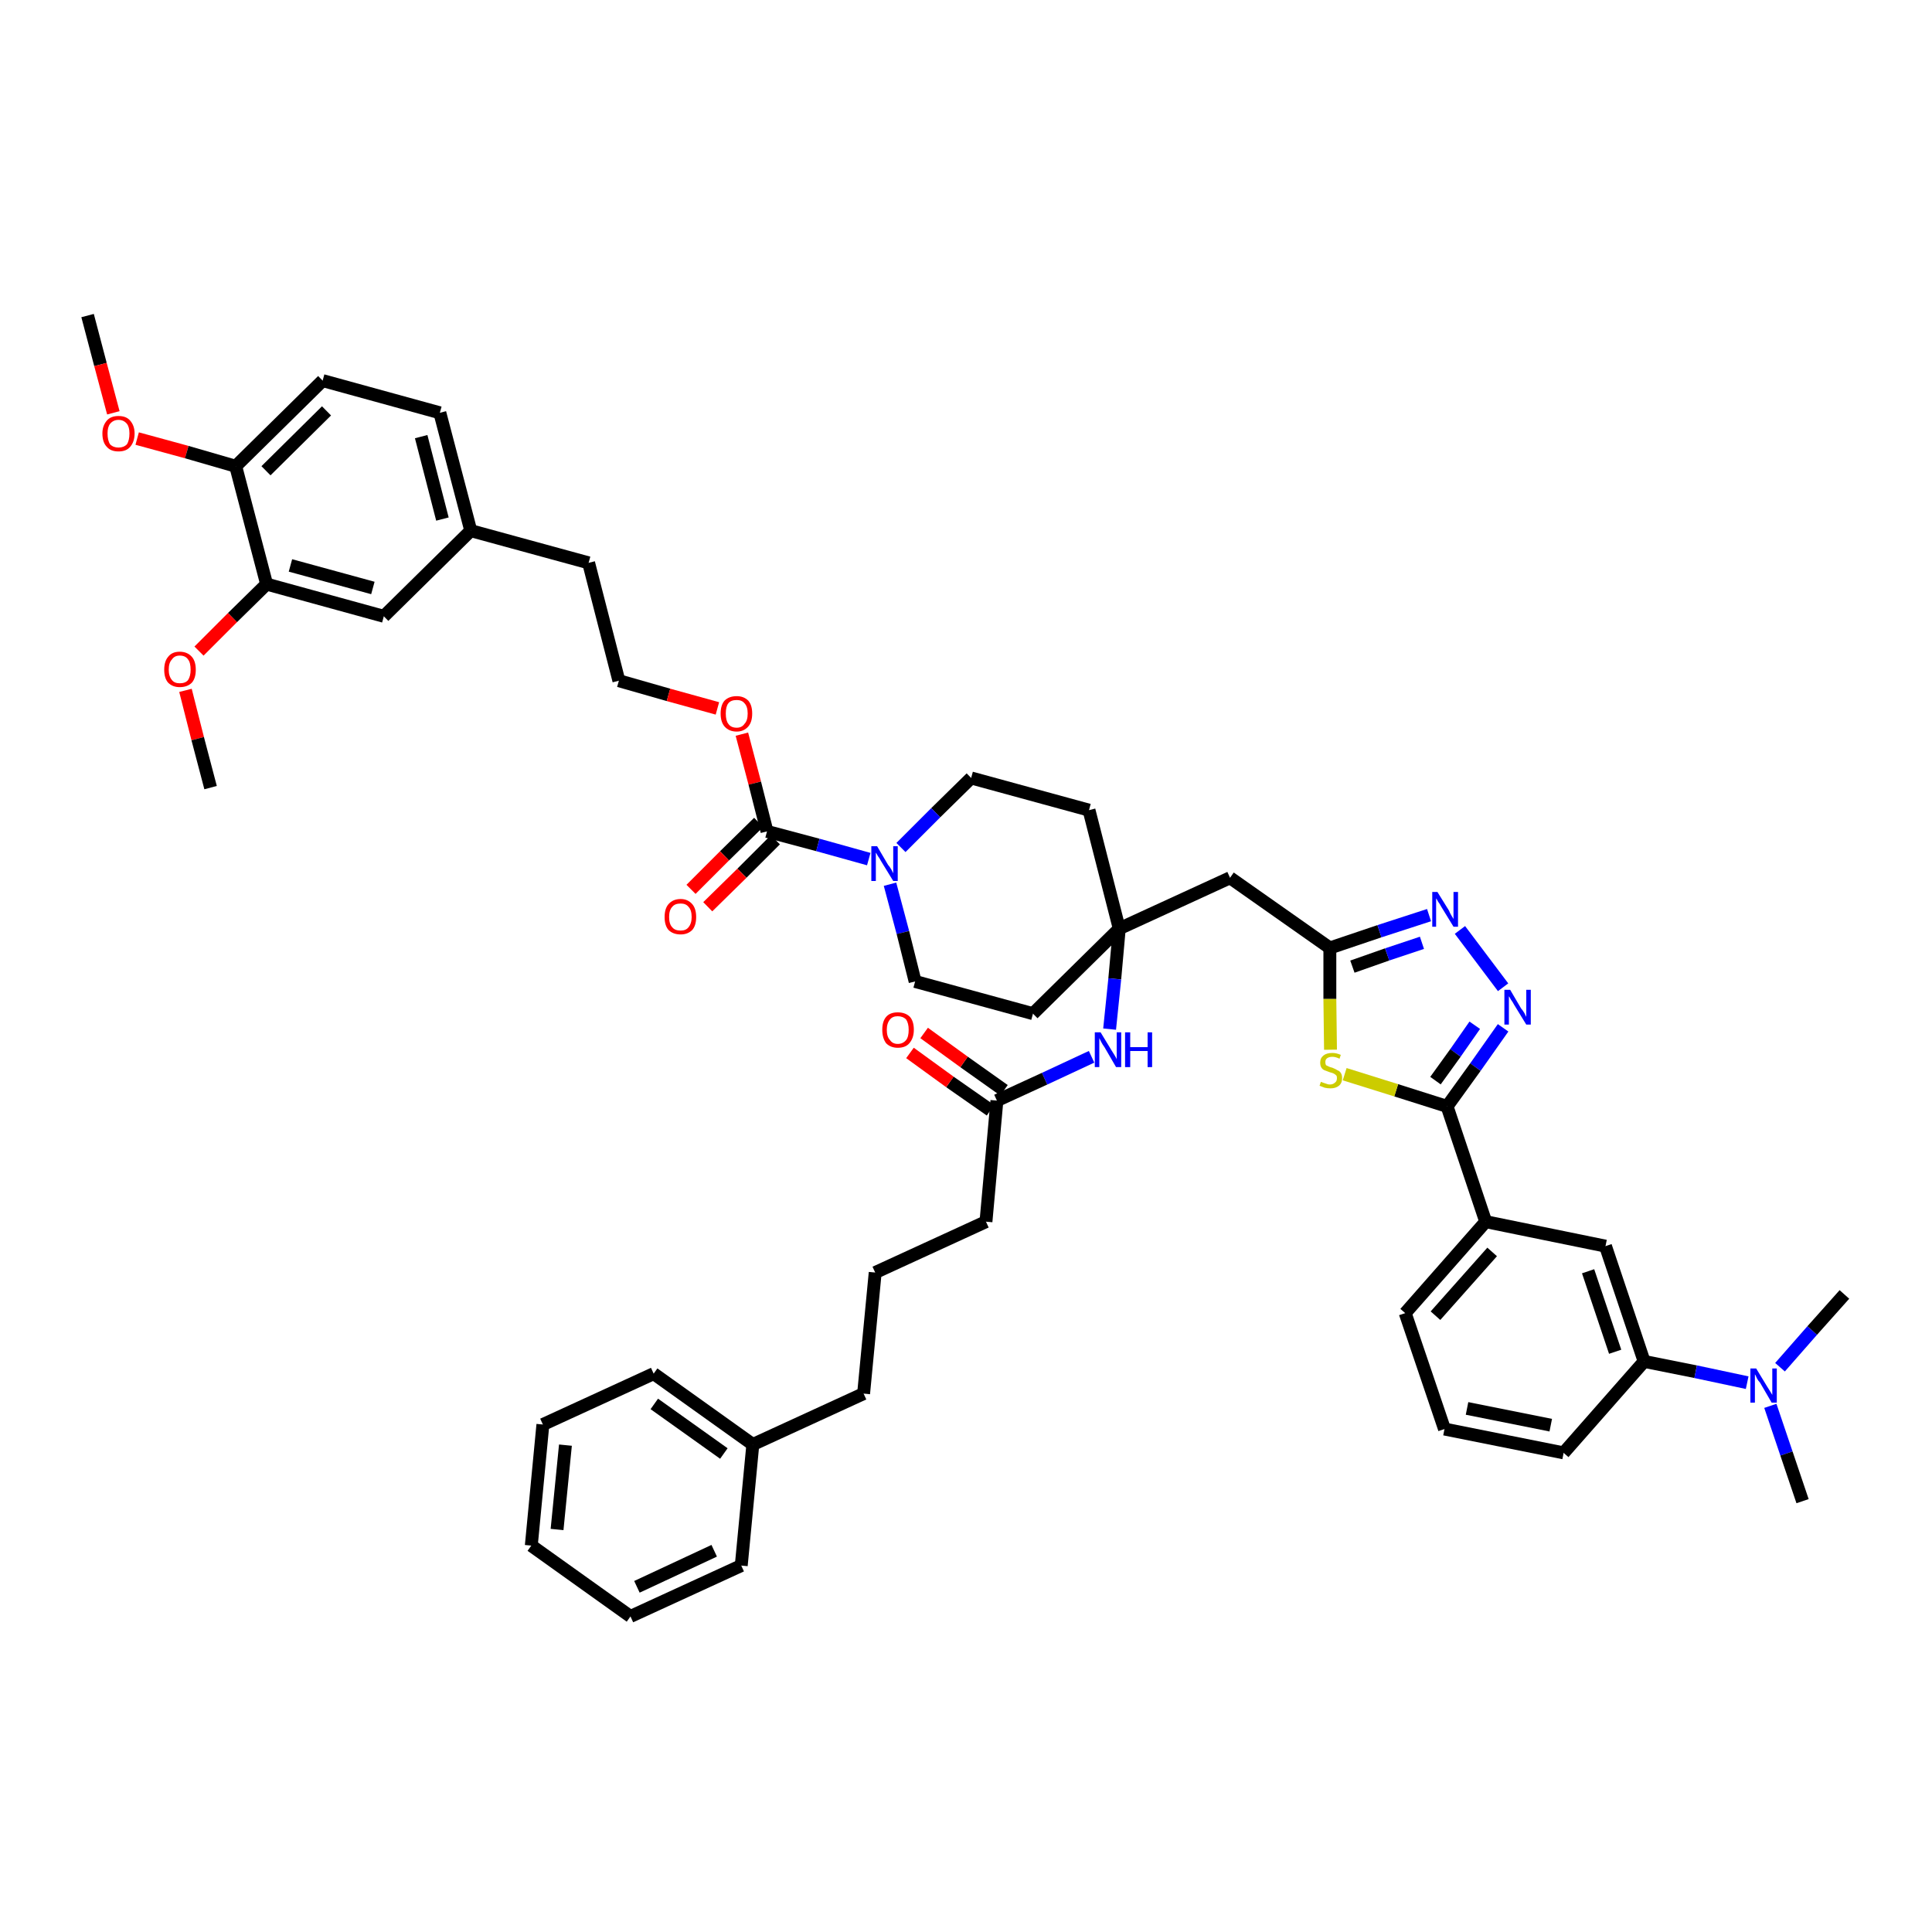 <?xml version='1.0' encoding='iso-8859-1'?>
<svg version='1.1' baseProfile='full'
              xmlns='http://www.w3.org/2000/svg'
                      xmlns:rdkit='http://www.rdkit.org/xml'
                      xmlns:xlink='http://www.w3.org/1999/xlink'
                  xml:space='preserve'
width='300px' height='300px' viewBox='0 0 300 300'>
<!-- END OF HEADER -->
<path class='bond-0 atom-0 atom-1' d='M 13.6,49.0 L 15.6,56.6' style='fill:none;fill-rule:evenodd;stroke:#000000;stroke-width:2.0px;stroke-linecap:butt;stroke-linejoin:miter;stroke-opacity:1' />
<path class='bond-0 atom-0 atom-1' d='M 15.6,56.6 L 17.6,64.1' style='fill:none;fill-rule:evenodd;stroke:#FF0000;stroke-width:2.0px;stroke-linecap:butt;stroke-linejoin:miter;stroke-opacity:1' />
<path class='bond-1 atom-1 atom-2' d='M 21.3,68.1 L 29.0,70.2' style='fill:none;fill-rule:evenodd;stroke:#FF0000;stroke-width:2.0px;stroke-linecap:butt;stroke-linejoin:miter;stroke-opacity:1' />
<path class='bond-1 atom-1 atom-2' d='M 29.0,70.2 L 36.6,72.4' style='fill:none;fill-rule:evenodd;stroke:#000000;stroke-width:2.0px;stroke-linecap:butt;stroke-linejoin:miter;stroke-opacity:1' />
<path class='bond-2 atom-2 atom-3' d='M 36.6,72.4 L 50.1,59.1' style='fill:none;fill-rule:evenodd;stroke:#000000;stroke-width:2.0px;stroke-linecap:butt;stroke-linejoin:miter;stroke-opacity:1' />
<path class='bond-2 atom-2 atom-3' d='M 41.3,73.1 L 50.7,63.8' style='fill:none;fill-rule:evenodd;stroke:#000000;stroke-width:2.0px;stroke-linecap:butt;stroke-linejoin:miter;stroke-opacity:1' />
<path class='bond-47 atom-45 atom-2' d='M 41.4,90.7 L 36.6,72.4' style='fill:none;fill-rule:evenodd;stroke:#000000;stroke-width:2.0px;stroke-linecap:butt;stroke-linejoin:miter;stroke-opacity:1' />
<path class='bond-3 atom-3 atom-4' d='M 50.1,59.1 L 68.3,64.1' style='fill:none;fill-rule:evenodd;stroke:#000000;stroke-width:2.0px;stroke-linecap:butt;stroke-linejoin:miter;stroke-opacity:1' />
<path class='bond-4 atom-4 atom-5' d='M 68.3,64.1 L 73.1,82.4' style='fill:none;fill-rule:evenodd;stroke:#000000;stroke-width:2.0px;stroke-linecap:butt;stroke-linejoin:miter;stroke-opacity:1' />
<path class='bond-4 atom-4 atom-5' d='M 65.4,67.8 L 68.7,80.6' style='fill:none;fill-rule:evenodd;stroke:#000000;stroke-width:2.0px;stroke-linecap:butt;stroke-linejoin:miter;stroke-opacity:1' />
<path class='bond-5 atom-5 atom-6' d='M 73.1,82.4 L 91.4,87.4' style='fill:none;fill-rule:evenodd;stroke:#000000;stroke-width:2.0px;stroke-linecap:butt;stroke-linejoin:miter;stroke-opacity:1' />
<path class='bond-43 atom-5 atom-44' d='M 73.1,82.4 L 59.6,95.7' style='fill:none;fill-rule:evenodd;stroke:#000000;stroke-width:2.0px;stroke-linecap:butt;stroke-linejoin:miter;stroke-opacity:1' />
<path class='bond-6 atom-6 atom-7' d='M 91.4,87.4 L 96.1,105.7' style='fill:none;fill-rule:evenodd;stroke:#000000;stroke-width:2.0px;stroke-linecap:butt;stroke-linejoin:miter;stroke-opacity:1' />
<path class='bond-7 atom-7 atom-8' d='M 96.1,105.7 L 103.8,107.9' style='fill:none;fill-rule:evenodd;stroke:#000000;stroke-width:2.0px;stroke-linecap:butt;stroke-linejoin:miter;stroke-opacity:1' />
<path class='bond-7 atom-7 atom-8' d='M 103.8,107.9 L 111.4,110.0' style='fill:none;fill-rule:evenodd;stroke:#FF0000;stroke-width:2.0px;stroke-linecap:butt;stroke-linejoin:miter;stroke-opacity:1' />
<path class='bond-8 atom-8 atom-9' d='M 115.2,114.0 L 117.2,121.6' style='fill:none;fill-rule:evenodd;stroke:#FF0000;stroke-width:2.0px;stroke-linecap:butt;stroke-linejoin:miter;stroke-opacity:1' />
<path class='bond-8 atom-8 atom-9' d='M 117.2,121.6 L 119.1,129.1' style='fill:none;fill-rule:evenodd;stroke:#000000;stroke-width:2.0px;stroke-linecap:butt;stroke-linejoin:miter;stroke-opacity:1' />
<path class='bond-9 atom-9 atom-10' d='M 117.8,127.7 L 112.5,132.9' style='fill:none;fill-rule:evenodd;stroke:#000000;stroke-width:2.0px;stroke-linecap:butt;stroke-linejoin:miter;stroke-opacity:1' />
<path class='bond-9 atom-9 atom-10' d='M 112.5,132.9 L 107.3,138.1' style='fill:none;fill-rule:evenodd;stroke:#FF0000;stroke-width:2.0px;stroke-linecap:butt;stroke-linejoin:miter;stroke-opacity:1' />
<path class='bond-9 atom-9 atom-10' d='M 120.4,130.4 L 115.2,135.6' style='fill:none;fill-rule:evenodd;stroke:#000000;stroke-width:2.0px;stroke-linecap:butt;stroke-linejoin:miter;stroke-opacity:1' />
<path class='bond-9 atom-9 atom-10' d='M 115.2,135.6 L 109.9,140.8' style='fill:none;fill-rule:evenodd;stroke:#FF0000;stroke-width:2.0px;stroke-linecap:butt;stroke-linejoin:miter;stroke-opacity:1' />
<path class='bond-10 atom-9 atom-11' d='M 119.1,129.1 L 127.0,131.2' style='fill:none;fill-rule:evenodd;stroke:#000000;stroke-width:2.0px;stroke-linecap:butt;stroke-linejoin:miter;stroke-opacity:1' />
<path class='bond-10 atom-9 atom-11' d='M 127.0,131.2 L 134.9,133.4' style='fill:none;fill-rule:evenodd;stroke:#0000FF;stroke-width:2.0px;stroke-linecap:butt;stroke-linejoin:miter;stroke-opacity:1' />
<path class='bond-11 atom-11 atom-12' d='M 138.2,137.3 L 140.2,144.8' style='fill:none;fill-rule:evenodd;stroke:#0000FF;stroke-width:2.0px;stroke-linecap:butt;stroke-linejoin:miter;stroke-opacity:1' />
<path class='bond-11 atom-11 atom-12' d='M 140.2,144.8 L 142.1,152.4' style='fill:none;fill-rule:evenodd;stroke:#000000;stroke-width:2.0px;stroke-linecap:butt;stroke-linejoin:miter;stroke-opacity:1' />
<path class='bond-48 atom-43 atom-11' d='M 150.8,120.8 L 145.3,126.2' style='fill:none;fill-rule:evenodd;stroke:#000000;stroke-width:2.0px;stroke-linecap:butt;stroke-linejoin:miter;stroke-opacity:1' />
<path class='bond-48 atom-43 atom-11' d='M 145.3,126.2 L 139.9,131.6' style='fill:none;fill-rule:evenodd;stroke:#0000FF;stroke-width:2.0px;stroke-linecap:butt;stroke-linejoin:miter;stroke-opacity:1' />
<path class='bond-12 atom-12 atom-13' d='M 142.1,152.4 L 160.4,157.4' style='fill:none;fill-rule:evenodd;stroke:#000000;stroke-width:2.0px;stroke-linecap:butt;stroke-linejoin:miter;stroke-opacity:1' />
<path class='bond-13 atom-13 atom-14' d='M 160.4,157.4 L 173.8,144.2' style='fill:none;fill-rule:evenodd;stroke:#000000;stroke-width:2.0px;stroke-linecap:butt;stroke-linejoin:miter;stroke-opacity:1' />
<path class='bond-14 atom-14 atom-15' d='M 173.8,144.2 L 191.0,136.3' style='fill:none;fill-rule:evenodd;stroke:#000000;stroke-width:2.0px;stroke-linecap:butt;stroke-linejoin:miter;stroke-opacity:1' />
<path class='bond-29 atom-14 atom-30' d='M 173.8,144.2 L 173.1,152.0' style='fill:none;fill-rule:evenodd;stroke:#000000;stroke-width:2.0px;stroke-linecap:butt;stroke-linejoin:miter;stroke-opacity:1' />
<path class='bond-29 atom-14 atom-30' d='M 173.1,152.0 L 172.3,159.8' style='fill:none;fill-rule:evenodd;stroke:#0000FF;stroke-width:2.0px;stroke-linecap:butt;stroke-linejoin:miter;stroke-opacity:1' />
<path class='bond-41 atom-14 atom-42' d='M 173.8,144.2 L 169.1,125.8' style='fill:none;fill-rule:evenodd;stroke:#000000;stroke-width:2.0px;stroke-linecap:butt;stroke-linejoin:miter;stroke-opacity:1' />
<path class='bond-15 atom-15 atom-16' d='M 191.0,136.3 L 206.5,147.2' style='fill:none;fill-rule:evenodd;stroke:#000000;stroke-width:2.0px;stroke-linecap:butt;stroke-linejoin:miter;stroke-opacity:1' />
<path class='bond-16 atom-16 atom-17' d='M 206.5,147.2 L 214.2,144.6' style='fill:none;fill-rule:evenodd;stroke:#000000;stroke-width:2.0px;stroke-linecap:butt;stroke-linejoin:miter;stroke-opacity:1' />
<path class='bond-16 atom-16 atom-17' d='M 214.2,144.6 L 221.9,142.1' style='fill:none;fill-rule:evenodd;stroke:#0000FF;stroke-width:2.0px;stroke-linecap:butt;stroke-linejoin:miter;stroke-opacity:1' />
<path class='bond-16 atom-16 atom-17' d='M 210.0,150.1 L 215.4,148.2' style='fill:none;fill-rule:evenodd;stroke:#000000;stroke-width:2.0px;stroke-linecap:butt;stroke-linejoin:miter;stroke-opacity:1' />
<path class='bond-16 atom-16 atom-17' d='M 215.4,148.2 L 220.8,146.4' style='fill:none;fill-rule:evenodd;stroke:#0000FF;stroke-width:2.0px;stroke-linecap:butt;stroke-linejoin:miter;stroke-opacity:1' />
<path class='bond-49 atom-29 atom-16' d='M 206.6,163.0 L 206.5,155.1' style='fill:none;fill-rule:evenodd;stroke:#CCCC00;stroke-width:2.0px;stroke-linecap:butt;stroke-linejoin:miter;stroke-opacity:1' />
<path class='bond-49 atom-29 atom-16' d='M 206.5,155.1 L 206.5,147.2' style='fill:none;fill-rule:evenodd;stroke:#000000;stroke-width:2.0px;stroke-linecap:butt;stroke-linejoin:miter;stroke-opacity:1' />
<path class='bond-17 atom-17 atom-18' d='M 226.7,144.4 L 233.4,153.3' style='fill:none;fill-rule:evenodd;stroke:#0000FF;stroke-width:2.0px;stroke-linecap:butt;stroke-linejoin:miter;stroke-opacity:1' />
<path class='bond-18 atom-18 atom-19' d='M 233.4,159.6 L 229.1,165.7' style='fill:none;fill-rule:evenodd;stroke:#0000FF;stroke-width:2.0px;stroke-linecap:butt;stroke-linejoin:miter;stroke-opacity:1' />
<path class='bond-18 atom-18 atom-19' d='M 229.1,165.7 L 224.7,171.8' style='fill:none;fill-rule:evenodd;stroke:#000000;stroke-width:2.0px;stroke-linecap:butt;stroke-linejoin:miter;stroke-opacity:1' />
<path class='bond-18 atom-18 atom-19' d='M 229.0,159.2 L 226.0,163.5' style='fill:none;fill-rule:evenodd;stroke:#0000FF;stroke-width:2.0px;stroke-linecap:butt;stroke-linejoin:miter;stroke-opacity:1' />
<path class='bond-18 atom-18 atom-19' d='M 226.0,163.5 L 222.9,167.8' style='fill:none;fill-rule:evenodd;stroke:#000000;stroke-width:2.0px;stroke-linecap:butt;stroke-linejoin:miter;stroke-opacity:1' />
<path class='bond-19 atom-19 atom-20' d='M 224.7,171.8 L 230.7,189.7' style='fill:none;fill-rule:evenodd;stroke:#000000;stroke-width:2.0px;stroke-linecap:butt;stroke-linejoin:miter;stroke-opacity:1' />
<path class='bond-28 atom-19 atom-29' d='M 224.7,171.8 L 216.8,169.3' style='fill:none;fill-rule:evenodd;stroke:#000000;stroke-width:2.0px;stroke-linecap:butt;stroke-linejoin:miter;stroke-opacity:1' />
<path class='bond-28 atom-19 atom-29' d='M 216.8,169.3 L 208.8,166.8' style='fill:none;fill-rule:evenodd;stroke:#CCCC00;stroke-width:2.0px;stroke-linecap:butt;stroke-linejoin:miter;stroke-opacity:1' />
<path class='bond-20 atom-20 atom-21' d='M 230.7,189.7 L 218.2,203.9' style='fill:none;fill-rule:evenodd;stroke:#000000;stroke-width:2.0px;stroke-linecap:butt;stroke-linejoin:miter;stroke-opacity:1' />
<path class='bond-20 atom-20 atom-21' d='M 231.7,194.4 L 222.9,204.3' style='fill:none;fill-rule:evenodd;stroke:#000000;stroke-width:2.0px;stroke-linecap:butt;stroke-linejoin:miter;stroke-opacity:1' />
<path class='bond-51 atom-28 atom-20' d='M 249.3,193.5 L 230.7,189.7' style='fill:none;fill-rule:evenodd;stroke:#000000;stroke-width:2.0px;stroke-linecap:butt;stroke-linejoin:miter;stroke-opacity:1' />
<path class='bond-21 atom-21 atom-22' d='M 218.2,203.9 L 224.3,221.9' style='fill:none;fill-rule:evenodd;stroke:#000000;stroke-width:2.0px;stroke-linecap:butt;stroke-linejoin:miter;stroke-opacity:1' />
<path class='bond-22 atom-22 atom-23' d='M 224.3,221.9 L 242.8,225.6' style='fill:none;fill-rule:evenodd;stroke:#000000;stroke-width:2.0px;stroke-linecap:butt;stroke-linejoin:miter;stroke-opacity:1' />
<path class='bond-22 atom-22 atom-23' d='M 227.8,218.7 L 240.8,221.3' style='fill:none;fill-rule:evenodd;stroke:#000000;stroke-width:2.0px;stroke-linecap:butt;stroke-linejoin:miter;stroke-opacity:1' />
<path class='bond-23 atom-23 atom-24' d='M 242.8,225.6 L 255.3,211.4' style='fill:none;fill-rule:evenodd;stroke:#000000;stroke-width:2.0px;stroke-linecap:butt;stroke-linejoin:miter;stroke-opacity:1' />
<path class='bond-24 atom-24 atom-25' d='M 255.3,211.4 L 263.3,213.0' style='fill:none;fill-rule:evenodd;stroke:#000000;stroke-width:2.0px;stroke-linecap:butt;stroke-linejoin:miter;stroke-opacity:1' />
<path class='bond-24 atom-24 atom-25' d='M 263.3,213.0 L 271.3,214.7' style='fill:none;fill-rule:evenodd;stroke:#0000FF;stroke-width:2.0px;stroke-linecap:butt;stroke-linejoin:miter;stroke-opacity:1' />
<path class='bond-27 atom-24 atom-28' d='M 255.3,211.4 L 249.3,193.5' style='fill:none;fill-rule:evenodd;stroke:#000000;stroke-width:2.0px;stroke-linecap:butt;stroke-linejoin:miter;stroke-opacity:1' />
<path class='bond-27 atom-24 atom-28' d='M 250.8,209.9 L 246.6,197.4' style='fill:none;fill-rule:evenodd;stroke:#000000;stroke-width:2.0px;stroke-linecap:butt;stroke-linejoin:miter;stroke-opacity:1' />
<path class='bond-25 atom-25 atom-26' d='M 274.9,218.3 L 277.4,225.7' style='fill:none;fill-rule:evenodd;stroke:#0000FF;stroke-width:2.0px;stroke-linecap:butt;stroke-linejoin:miter;stroke-opacity:1' />
<path class='bond-25 atom-25 atom-26' d='M 277.4,225.7 L 279.9,233.1' style='fill:none;fill-rule:evenodd;stroke:#000000;stroke-width:2.0px;stroke-linecap:butt;stroke-linejoin:miter;stroke-opacity:1' />
<path class='bond-26 atom-25 atom-27' d='M 276.4,212.3 L 281.4,206.6' style='fill:none;fill-rule:evenodd;stroke:#0000FF;stroke-width:2.0px;stroke-linecap:butt;stroke-linejoin:miter;stroke-opacity:1' />
<path class='bond-26 atom-25 atom-27' d='M 281.4,206.6 L 286.4,201.0' style='fill:none;fill-rule:evenodd;stroke:#000000;stroke-width:2.0px;stroke-linecap:butt;stroke-linejoin:miter;stroke-opacity:1' />
<path class='bond-30 atom-30 atom-31' d='M 169.5,164.1 L 162.2,167.5' style='fill:none;fill-rule:evenodd;stroke:#0000FF;stroke-width:2.0px;stroke-linecap:butt;stroke-linejoin:miter;stroke-opacity:1' />
<path class='bond-30 atom-30 atom-31' d='M 162.2,167.5 L 154.8,170.9' style='fill:none;fill-rule:evenodd;stroke:#000000;stroke-width:2.0px;stroke-linecap:butt;stroke-linejoin:miter;stroke-opacity:1' />
<path class='bond-31 atom-31 atom-32' d='M 155.9,169.3 L 149.7,164.9' style='fill:none;fill-rule:evenodd;stroke:#000000;stroke-width:2.0px;stroke-linecap:butt;stroke-linejoin:miter;stroke-opacity:1' />
<path class='bond-31 atom-31 atom-32' d='M 149.7,164.9 L 143.5,160.4' style='fill:none;fill-rule:evenodd;stroke:#FF0000;stroke-width:2.0px;stroke-linecap:butt;stroke-linejoin:miter;stroke-opacity:1' />
<path class='bond-31 atom-31 atom-32' d='M 153.8,172.4 L 147.5,168.0' style='fill:none;fill-rule:evenodd;stroke:#000000;stroke-width:2.0px;stroke-linecap:butt;stroke-linejoin:miter;stroke-opacity:1' />
<path class='bond-31 atom-31 atom-32' d='M 147.5,168.0 L 141.3,163.5' style='fill:none;fill-rule:evenodd;stroke:#FF0000;stroke-width:2.0px;stroke-linecap:butt;stroke-linejoin:miter;stroke-opacity:1' />
<path class='bond-32 atom-31 atom-33' d='M 154.8,170.9 L 153.1,189.7' style='fill:none;fill-rule:evenodd;stroke:#000000;stroke-width:2.0px;stroke-linecap:butt;stroke-linejoin:miter;stroke-opacity:1' />
<path class='bond-33 atom-33 atom-34' d='M 153.1,189.7 L 135.9,197.6' style='fill:none;fill-rule:evenodd;stroke:#000000;stroke-width:2.0px;stroke-linecap:butt;stroke-linejoin:miter;stroke-opacity:1' />
<path class='bond-34 atom-34 atom-35' d='M 135.9,197.6 L 134.1,216.4' style='fill:none;fill-rule:evenodd;stroke:#000000;stroke-width:2.0px;stroke-linecap:butt;stroke-linejoin:miter;stroke-opacity:1' />
<path class='bond-35 atom-35 atom-36' d='M 134.1,216.4 L 116.9,224.3' style='fill:none;fill-rule:evenodd;stroke:#000000;stroke-width:2.0px;stroke-linecap:butt;stroke-linejoin:miter;stroke-opacity:1' />
<path class='bond-36 atom-36 atom-37' d='M 116.9,224.3 L 101.5,213.3' style='fill:none;fill-rule:evenodd;stroke:#000000;stroke-width:2.0px;stroke-linecap:butt;stroke-linejoin:miter;stroke-opacity:1' />
<path class='bond-36 atom-36 atom-37' d='M 112.4,225.7 L 101.6,218.0' style='fill:none;fill-rule:evenodd;stroke:#000000;stroke-width:2.0px;stroke-linecap:butt;stroke-linejoin:miter;stroke-opacity:1' />
<path class='bond-50 atom-41 atom-36' d='M 115.1,243.1 L 116.9,224.3' style='fill:none;fill-rule:evenodd;stroke:#000000;stroke-width:2.0px;stroke-linecap:butt;stroke-linejoin:miter;stroke-opacity:1' />
<path class='bond-37 atom-37 atom-38' d='M 101.5,213.3 L 84.3,221.2' style='fill:none;fill-rule:evenodd;stroke:#000000;stroke-width:2.0px;stroke-linecap:butt;stroke-linejoin:miter;stroke-opacity:1' />
<path class='bond-38 atom-38 atom-39' d='M 84.3,221.2 L 82.5,240.0' style='fill:none;fill-rule:evenodd;stroke:#000000;stroke-width:2.0px;stroke-linecap:butt;stroke-linejoin:miter;stroke-opacity:1' />
<path class='bond-38 atom-38 atom-39' d='M 87.8,224.4 L 86.5,237.5' style='fill:none;fill-rule:evenodd;stroke:#000000;stroke-width:2.0px;stroke-linecap:butt;stroke-linejoin:miter;stroke-opacity:1' />
<path class='bond-39 atom-39 atom-40' d='M 82.5,240.0 L 97.9,251.0' style='fill:none;fill-rule:evenodd;stroke:#000000;stroke-width:2.0px;stroke-linecap:butt;stroke-linejoin:miter;stroke-opacity:1' />
<path class='bond-40 atom-40 atom-41' d='M 97.9,251.0 L 115.1,243.1' style='fill:none;fill-rule:evenodd;stroke:#000000;stroke-width:2.0px;stroke-linecap:butt;stroke-linejoin:miter;stroke-opacity:1' />
<path class='bond-40 atom-40 atom-41' d='M 98.9,246.4 L 110.9,240.8' style='fill:none;fill-rule:evenodd;stroke:#000000;stroke-width:2.0px;stroke-linecap:butt;stroke-linejoin:miter;stroke-opacity:1' />
<path class='bond-42 atom-42 atom-43' d='M 169.1,125.8 L 150.8,120.8' style='fill:none;fill-rule:evenodd;stroke:#000000;stroke-width:2.0px;stroke-linecap:butt;stroke-linejoin:miter;stroke-opacity:1' />
<path class='bond-44 atom-44 atom-45' d='M 59.6,95.7 L 41.4,90.7' style='fill:none;fill-rule:evenodd;stroke:#000000;stroke-width:2.0px;stroke-linecap:butt;stroke-linejoin:miter;stroke-opacity:1' />
<path class='bond-44 atom-44 atom-45' d='M 57.9,91.3 L 45.1,87.8' style='fill:none;fill-rule:evenodd;stroke:#000000;stroke-width:2.0px;stroke-linecap:butt;stroke-linejoin:miter;stroke-opacity:1' />
<path class='bond-45 atom-45 atom-46' d='M 41.4,90.7 L 36.1,95.9' style='fill:none;fill-rule:evenodd;stroke:#000000;stroke-width:2.0px;stroke-linecap:butt;stroke-linejoin:miter;stroke-opacity:1' />
<path class='bond-45 atom-45 atom-46' d='M 36.1,95.9 L 30.9,101.1' style='fill:none;fill-rule:evenodd;stroke:#FF0000;stroke-width:2.0px;stroke-linecap:butt;stroke-linejoin:miter;stroke-opacity:1' />
<path class='bond-46 atom-46 atom-47' d='M 28.8,107.2 L 30.7,114.7' style='fill:none;fill-rule:evenodd;stroke:#FF0000;stroke-width:2.0px;stroke-linecap:butt;stroke-linejoin:miter;stroke-opacity:1' />
<path class='bond-46 atom-46 atom-47' d='M 30.7,114.7 L 32.7,122.3' style='fill:none;fill-rule:evenodd;stroke:#000000;stroke-width:2.0px;stroke-linecap:butt;stroke-linejoin:miter;stroke-opacity:1' />
<path  class='atom-1' d='M 15.9 67.3
Q 15.9 66.1, 16.6 65.3
Q 17.2 64.6, 18.4 64.6
Q 19.6 64.6, 20.2 65.3
Q 20.9 66.1, 20.9 67.3
Q 20.9 68.6, 20.2 69.4
Q 19.6 70.1, 18.4 70.1
Q 17.2 70.1, 16.6 69.4
Q 15.9 68.7, 15.9 67.3
M 18.4 69.5
Q 19.2 69.5, 19.7 69.0
Q 20.1 68.4, 20.1 67.3
Q 20.1 66.3, 19.7 65.8
Q 19.2 65.2, 18.4 65.2
Q 17.6 65.2, 17.1 65.8
Q 16.7 66.3, 16.7 67.3
Q 16.7 68.4, 17.1 69.0
Q 17.6 69.5, 18.4 69.5
' fill='#FF0000'/>
<path  class='atom-8' d='M 111.9 110.8
Q 111.9 109.5, 112.5 108.8
Q 113.2 108.1, 114.4 108.1
Q 115.5 108.1, 116.2 108.8
Q 116.8 109.5, 116.8 110.8
Q 116.8 112.1, 116.2 112.8
Q 115.5 113.6, 114.4 113.6
Q 113.2 113.6, 112.5 112.8
Q 111.9 112.1, 111.9 110.8
M 114.4 113.0
Q 115.2 113.0, 115.6 112.4
Q 116.1 111.9, 116.1 110.8
Q 116.1 109.7, 115.6 109.2
Q 115.2 108.7, 114.4 108.7
Q 113.5 108.7, 113.1 109.2
Q 112.7 109.7, 112.7 110.8
Q 112.7 111.9, 113.1 112.4
Q 113.5 113.0, 114.4 113.0
' fill='#FF0000'/>
<path  class='atom-10' d='M 103.2 142.4
Q 103.2 141.1, 103.8 140.4
Q 104.5 139.6, 105.7 139.6
Q 106.8 139.6, 107.5 140.4
Q 108.1 141.1, 108.1 142.4
Q 108.1 143.7, 107.5 144.4
Q 106.8 145.1, 105.7 145.1
Q 104.5 145.1, 103.8 144.4
Q 103.2 143.7, 103.2 142.4
M 105.7 144.5
Q 106.5 144.5, 106.9 144.0
Q 107.4 143.4, 107.4 142.4
Q 107.4 141.3, 106.9 140.8
Q 106.5 140.3, 105.7 140.3
Q 104.8 140.3, 104.4 140.8
Q 103.9 141.3, 103.9 142.4
Q 103.9 143.5, 104.4 144.0
Q 104.8 144.5, 105.7 144.5
' fill='#FF0000'/>
<path  class='atom-11' d='M 136.2 131.4
L 137.9 134.3
Q 138.1 134.5, 138.4 135.0
Q 138.7 135.6, 138.7 135.6
L 138.7 131.4
L 139.4 131.4
L 139.4 136.8
L 138.7 136.8
L 136.8 133.7
Q 136.6 133.3, 136.3 132.9
Q 136.1 132.5, 136.0 132.4
L 136.0 136.8
L 135.3 136.8
L 135.3 131.4
L 136.2 131.4
' fill='#0000FF'/>
<path  class='atom-17' d='M 223.2 138.5
L 225.0 141.4
Q 225.1 141.7, 225.4 142.2
Q 225.7 142.7, 225.7 142.7
L 225.7 138.5
L 226.4 138.5
L 226.4 143.9
L 225.7 143.9
L 223.8 140.8
Q 223.6 140.4, 223.3 140.0
Q 223.1 139.6, 223.0 139.5
L 223.0 143.9
L 222.4 143.9
L 222.4 138.5
L 223.2 138.5
' fill='#0000FF'/>
<path  class='atom-18' d='M 234.5 153.7
L 236.2 156.6
Q 236.4 156.8, 236.7 157.3
Q 237.0 157.9, 237.0 157.9
L 237.0 153.7
L 237.7 153.7
L 237.7 159.1
L 237.0 159.1
L 235.1 156.0
Q 234.9 155.6, 234.6 155.2
Q 234.4 154.8, 234.3 154.7
L 234.3 159.1
L 233.6 159.1
L 233.6 153.7
L 234.5 153.7
' fill='#0000FF'/>
<path  class='atom-25' d='M 272.7 212.5
L 274.4 215.3
Q 274.6 215.6, 274.9 216.1
Q 275.2 216.6, 275.2 216.6
L 275.2 212.5
L 275.9 212.5
L 275.9 217.8
L 275.1 217.8
L 273.3 214.7
Q 273.0 214.4, 272.8 214.0
Q 272.6 213.5, 272.5 213.4
L 272.5 217.8
L 271.8 217.8
L 271.8 212.5
L 272.7 212.5
' fill='#0000FF'/>
<path  class='atom-29' d='M 205.1 168.0
Q 205.2 168.0, 205.4 168.1
Q 205.7 168.2, 206.0 168.3
Q 206.2 168.4, 206.5 168.4
Q 207.0 168.4, 207.3 168.1
Q 207.6 167.9, 207.6 167.4
Q 207.6 167.1, 207.5 167.0
Q 207.3 166.8, 207.1 166.7
Q 206.9 166.6, 206.5 166.5
Q 206.0 166.3, 205.7 166.2
Q 205.4 166.1, 205.2 165.8
Q 205.0 165.5, 205.0 165.0
Q 205.0 164.3, 205.5 163.9
Q 206.0 163.5, 206.9 163.5
Q 207.5 163.5, 208.2 163.8
L 208.0 164.4
Q 207.4 164.1, 206.9 164.1
Q 206.4 164.1, 206.1 164.3
Q 205.8 164.5, 205.8 164.9
Q 205.8 165.2, 205.9 165.4
Q 206.1 165.5, 206.3 165.6
Q 206.5 165.7, 206.9 165.8
Q 207.4 166.0, 207.7 166.2
Q 208.0 166.3, 208.2 166.6
Q 208.4 166.9, 208.4 167.4
Q 208.4 168.2, 207.9 168.6
Q 207.4 169.0, 206.6 169.0
Q 206.1 169.0, 205.7 168.9
Q 205.4 168.8, 204.9 168.6
L 205.1 168.0
' fill='#CCCC00'/>
<path  class='atom-30' d='M 170.9 160.3
L 172.6 163.1
Q 172.8 163.4, 173.1 163.9
Q 173.4 164.4, 173.4 164.5
L 173.4 160.3
L 174.1 160.3
L 174.1 165.7
L 173.3 165.7
L 171.5 162.6
Q 171.2 162.2, 171.0 161.8
Q 170.8 161.4, 170.7 161.2
L 170.7 165.7
L 170.0 165.7
L 170.0 160.3
L 170.9 160.3
' fill='#0000FF'/>
<path  class='atom-30' d='M 174.7 160.3
L 175.5 160.3
L 175.5 162.6
L 178.2 162.6
L 178.2 160.3
L 178.9 160.3
L 178.9 165.7
L 178.2 165.7
L 178.2 163.2
L 175.5 163.2
L 175.5 165.7
L 174.7 165.7
L 174.7 160.3
' fill='#0000FF'/>
<path  class='atom-32' d='M 137.0 159.9
Q 137.0 158.6, 137.6 157.9
Q 138.2 157.2, 139.4 157.2
Q 140.6 157.2, 141.3 157.9
Q 141.9 158.6, 141.9 159.9
Q 141.9 161.2, 141.2 162.0
Q 140.6 162.7, 139.4 162.7
Q 138.3 162.7, 137.6 162.0
Q 137.0 161.2, 137.0 159.9
M 139.4 162.1
Q 140.2 162.1, 140.7 161.5
Q 141.1 161.0, 141.1 159.9
Q 141.1 158.9, 140.7 158.3
Q 140.2 157.8, 139.4 157.8
Q 138.6 157.8, 138.2 158.3
Q 137.7 158.9, 137.7 159.9
Q 137.7 161.0, 138.2 161.5
Q 138.6 162.1, 139.4 162.1
' fill='#FF0000'/>
<path  class='atom-46' d='M 25.5 104.0
Q 25.5 102.7, 26.1 102.0
Q 26.7 101.2, 27.9 101.2
Q 29.1 101.2, 29.8 102.0
Q 30.4 102.7, 30.4 104.0
Q 30.4 105.3, 29.8 106.0
Q 29.1 106.7, 27.9 106.7
Q 26.8 106.7, 26.1 106.0
Q 25.5 105.3, 25.5 104.0
M 27.9 106.1
Q 28.8 106.1, 29.2 105.6
Q 29.6 105.0, 29.6 104.0
Q 29.6 102.9, 29.2 102.4
Q 28.8 101.8, 27.9 101.8
Q 27.1 101.8, 26.7 102.4
Q 26.2 102.9, 26.2 104.0
Q 26.2 105.0, 26.7 105.6
Q 27.1 106.1, 27.9 106.1
' fill='#FF0000'/>
</svg>
